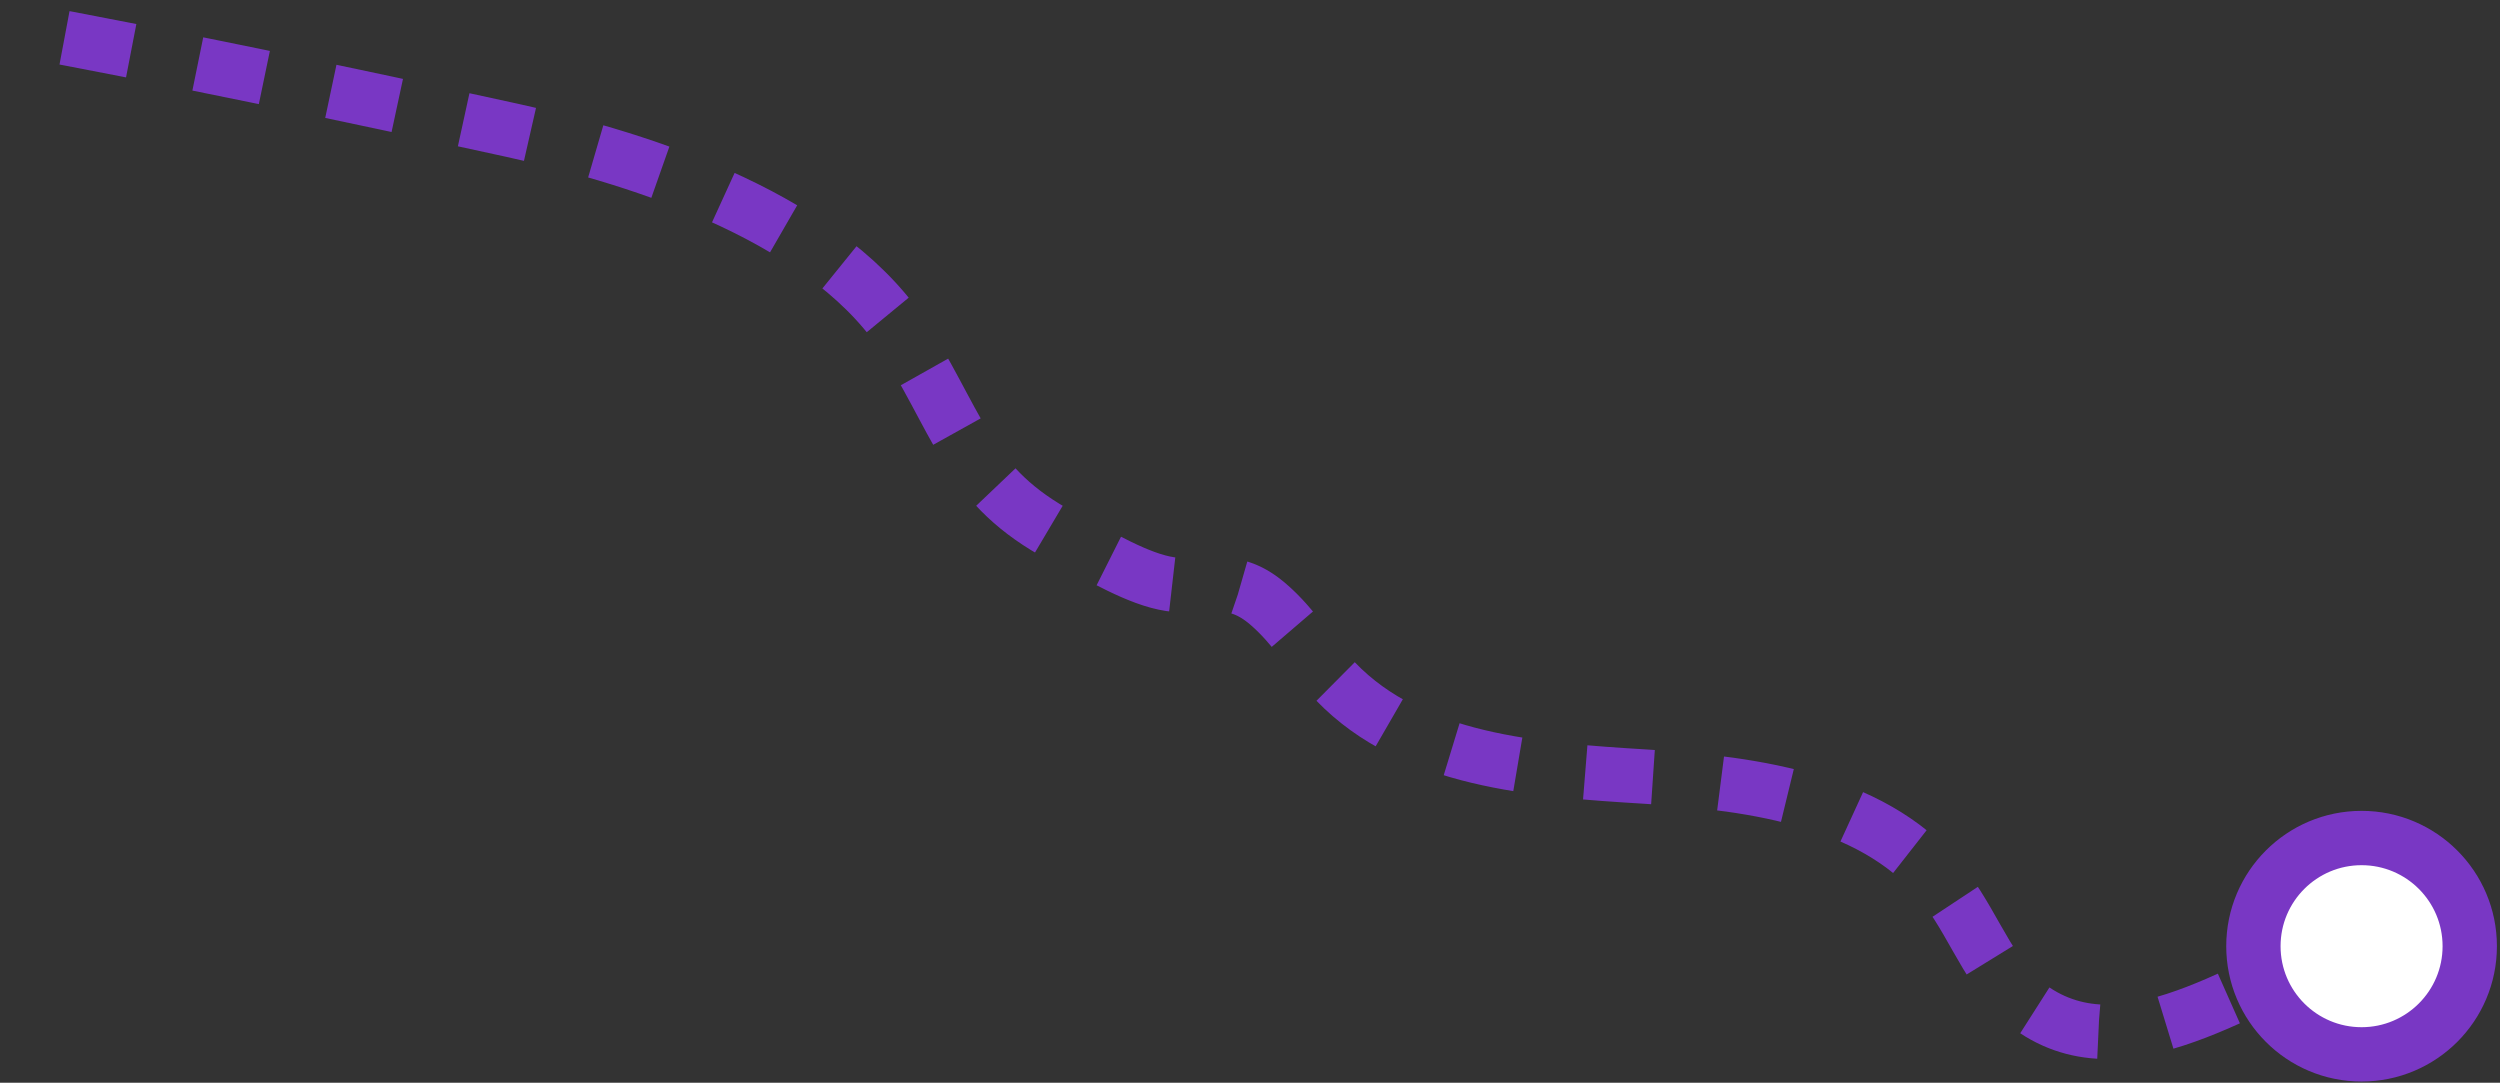 <svg width="441" height="191" viewBox="0 0 441 191" fill="none" xmlns="http://www.w3.org/2000/svg">
<rect x="0" y="0" width="441" height="191" fill="#333333" stroke="none"/>
<g clip-path="url(#clip0)">
<path d="M415.253 166.908C398.445 171.174 376.553 189.975 358.902 178.199C351.519 173.268 348.684 163.97 343.371 156.894C331.646 141.261 309.754 138.196 290.264 136.995C270.773 135.795 249.137 134.287 235.598 120.212C231.409 115.844 228.292 110.505 223.694 106.572C217.334 101.105 213.272 104.043 206.426 103.046C200.755 102.203 194.012 98.014 188.903 95.46C171.43 86.723 170 76.787 160.242 60.719C146.984 38.827 113.776 28.099 90.352 22.99C60.72 16.501 30.73 10.217 0.869 4.7" stroke="#7937C4" stroke-width="9.584" stroke-miterlimit="10" stroke-linejoin="round" stroke-dasharray="11.98 11.98"/>
<path d="M416.581 185.99C427.12 185.99 435.663 177.447 435.663 166.908C435.663 156.37 427.12 147.827 416.581 147.827C406.043 147.827 397.5 156.37 397.5 166.908C397.5 177.447 406.043 185.99 416.581 185.99Z" fill="white" stroke="#7937C4" stroke-width="9.584" stroke-miterlimit="10" stroke-linecap="round" stroke-linejoin="round"/>
</g>
<defs>
<clipPath id="clip0">
<rect width="440.44" height="190.767" fill="white"/>
</clipPath>
</defs>
</svg>
